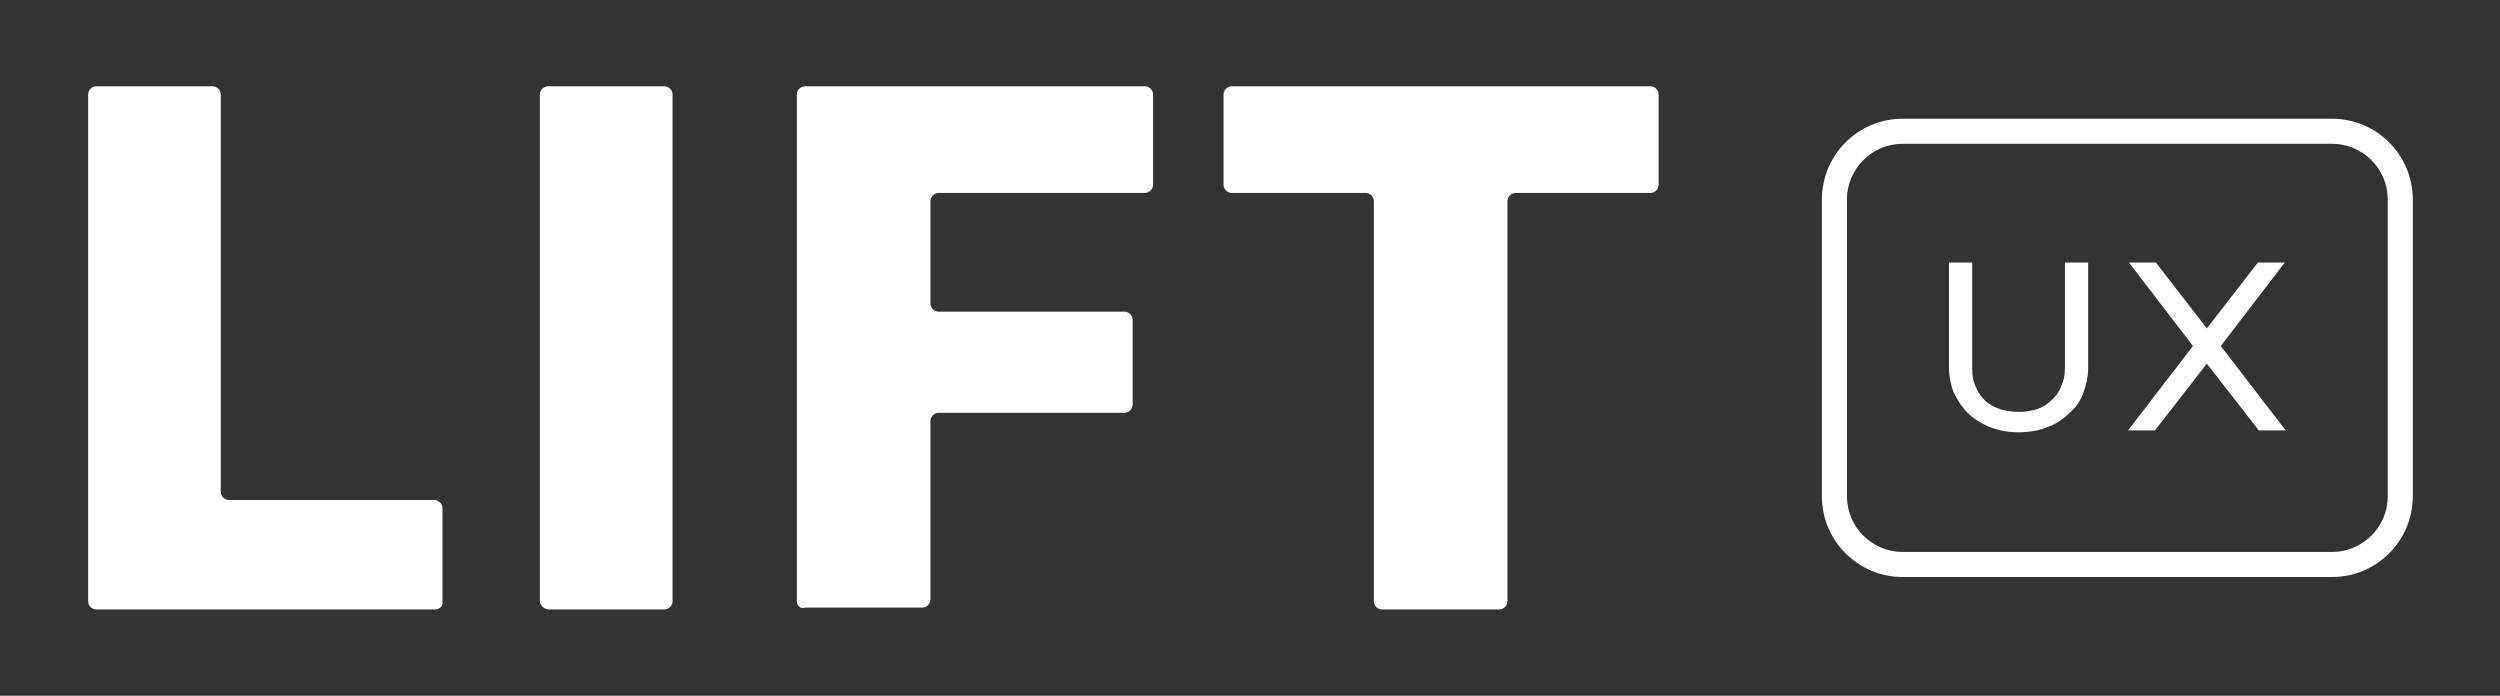 <svg xmlns="http://www.w3.org/2000/svg" viewBox="0 0 269.5 75" enable-background="new 0 0 269.5 75"><rect x="0" y="0" width="269.5" height="75" fill="#333333" stroke="none"/><path fill="#fff" d="M251.4 62.2h-46.3c-4.8 0-8.7-3.9-8.7-8.7v-32c0-4.8 3.9-8.7 8.7-8.7h46.3c4.8 0 8.7 3.9 8.7 8.7v32c0 4.8-3.9 8.7-8.7 8.7zm-46.3-46.7c-3.3 0-6 2.7-6 6v32c0 3.3 2.7 6 6 6h46.3c3.3 0 6-2.7 6-6v-32c0-3.3-2.7-6-6-6h-46.3z"/><g fill="#fff"><path d="M224.6 42.3c-.3.9-.8 1.6-1.5 2.2-.6.6-1.4 1.2-2.3 1.5-.9.4-2 .6-3.2.6s-2.2-.2-3.2-.6c-.9-.4-1.7-.9-2.3-1.5-.6-.6-1.1-1.4-1.5-2.2-.3-.8-.5-1.7-.5-2.7v-11.3h2.5v11.4c0 .8.1 1.4.4 2 .2.6.6 1.1 1 1.5.4.4 1 .7 1.6.9.6.2 1.3.3 2 .3s1.4-.1 2-.3c.6-.2 1.1-.5 1.6-1s.8-.9 1-1.5c.3-.6.4-1.2.4-2v-11.3h2.5v11.4c0 .9-.2 1.8-.5 2.6zM243.5 46.4l-5.6-7.2-5.6 7.2h-2.9l7-9.1-6.9-9h2.9l5.5 7.1 5.5-7.1h2.9l-6.9 9 7 9.1h-2.9z"/></g><g fill="#fff"><path d="M46.9 65.7h-36.5c-.5 0-.9-.4-.9-.9v-54.6c0-.5.4-.9.9-.9h12.5c.5 0 .9.4.9.9v42.8c0 .5.4.9.9.9h22.1c.5 0 .9.4.9.9v10c.1.5-.3.9-.8.9zM58.2 64.8v-54.6c0-.5.4-.9.9-.9h12.5c.5 0 .9.4.9.9v54.6c0 .5-.4.9-.9.9h-12.4c-.5 0-1-.4-1-.9zM85.9 64.8v-54.6c0-.5.4-.9.9-.9h36.6c.5 0 .9.4.9.9v9.7c0 .5-.4.9-.9.9h-22.2c-.5 0-.9.4-.9.9v11c0 .5.4.9.9.9h20c.5 0 .9.4.9.9v9.1c0 .5-.4.9-.9.9h-20c-.5 0-.9.4-.9.9v19.2c0 .5-.4.9-.9.9h-12.6c-.5.2-.9-.2-.9-.7zM148.1 64.8v-43.1c0-.5-.4-.9-.9-.9h-14.4c-.5 0-.9-.4-.9-.9v-9.7c0-.5.4-.9.9-.9h45.1c.5 0 .9.4.9.9v9.7c0 .5-.4.9-.9.9h-14.5c-.5 0-.9.4-.9.9v43.1c0 .5-.4.9-.9.9h-12.6c-.5 0-.9-.4-.9-.9z"/></g></svg>

